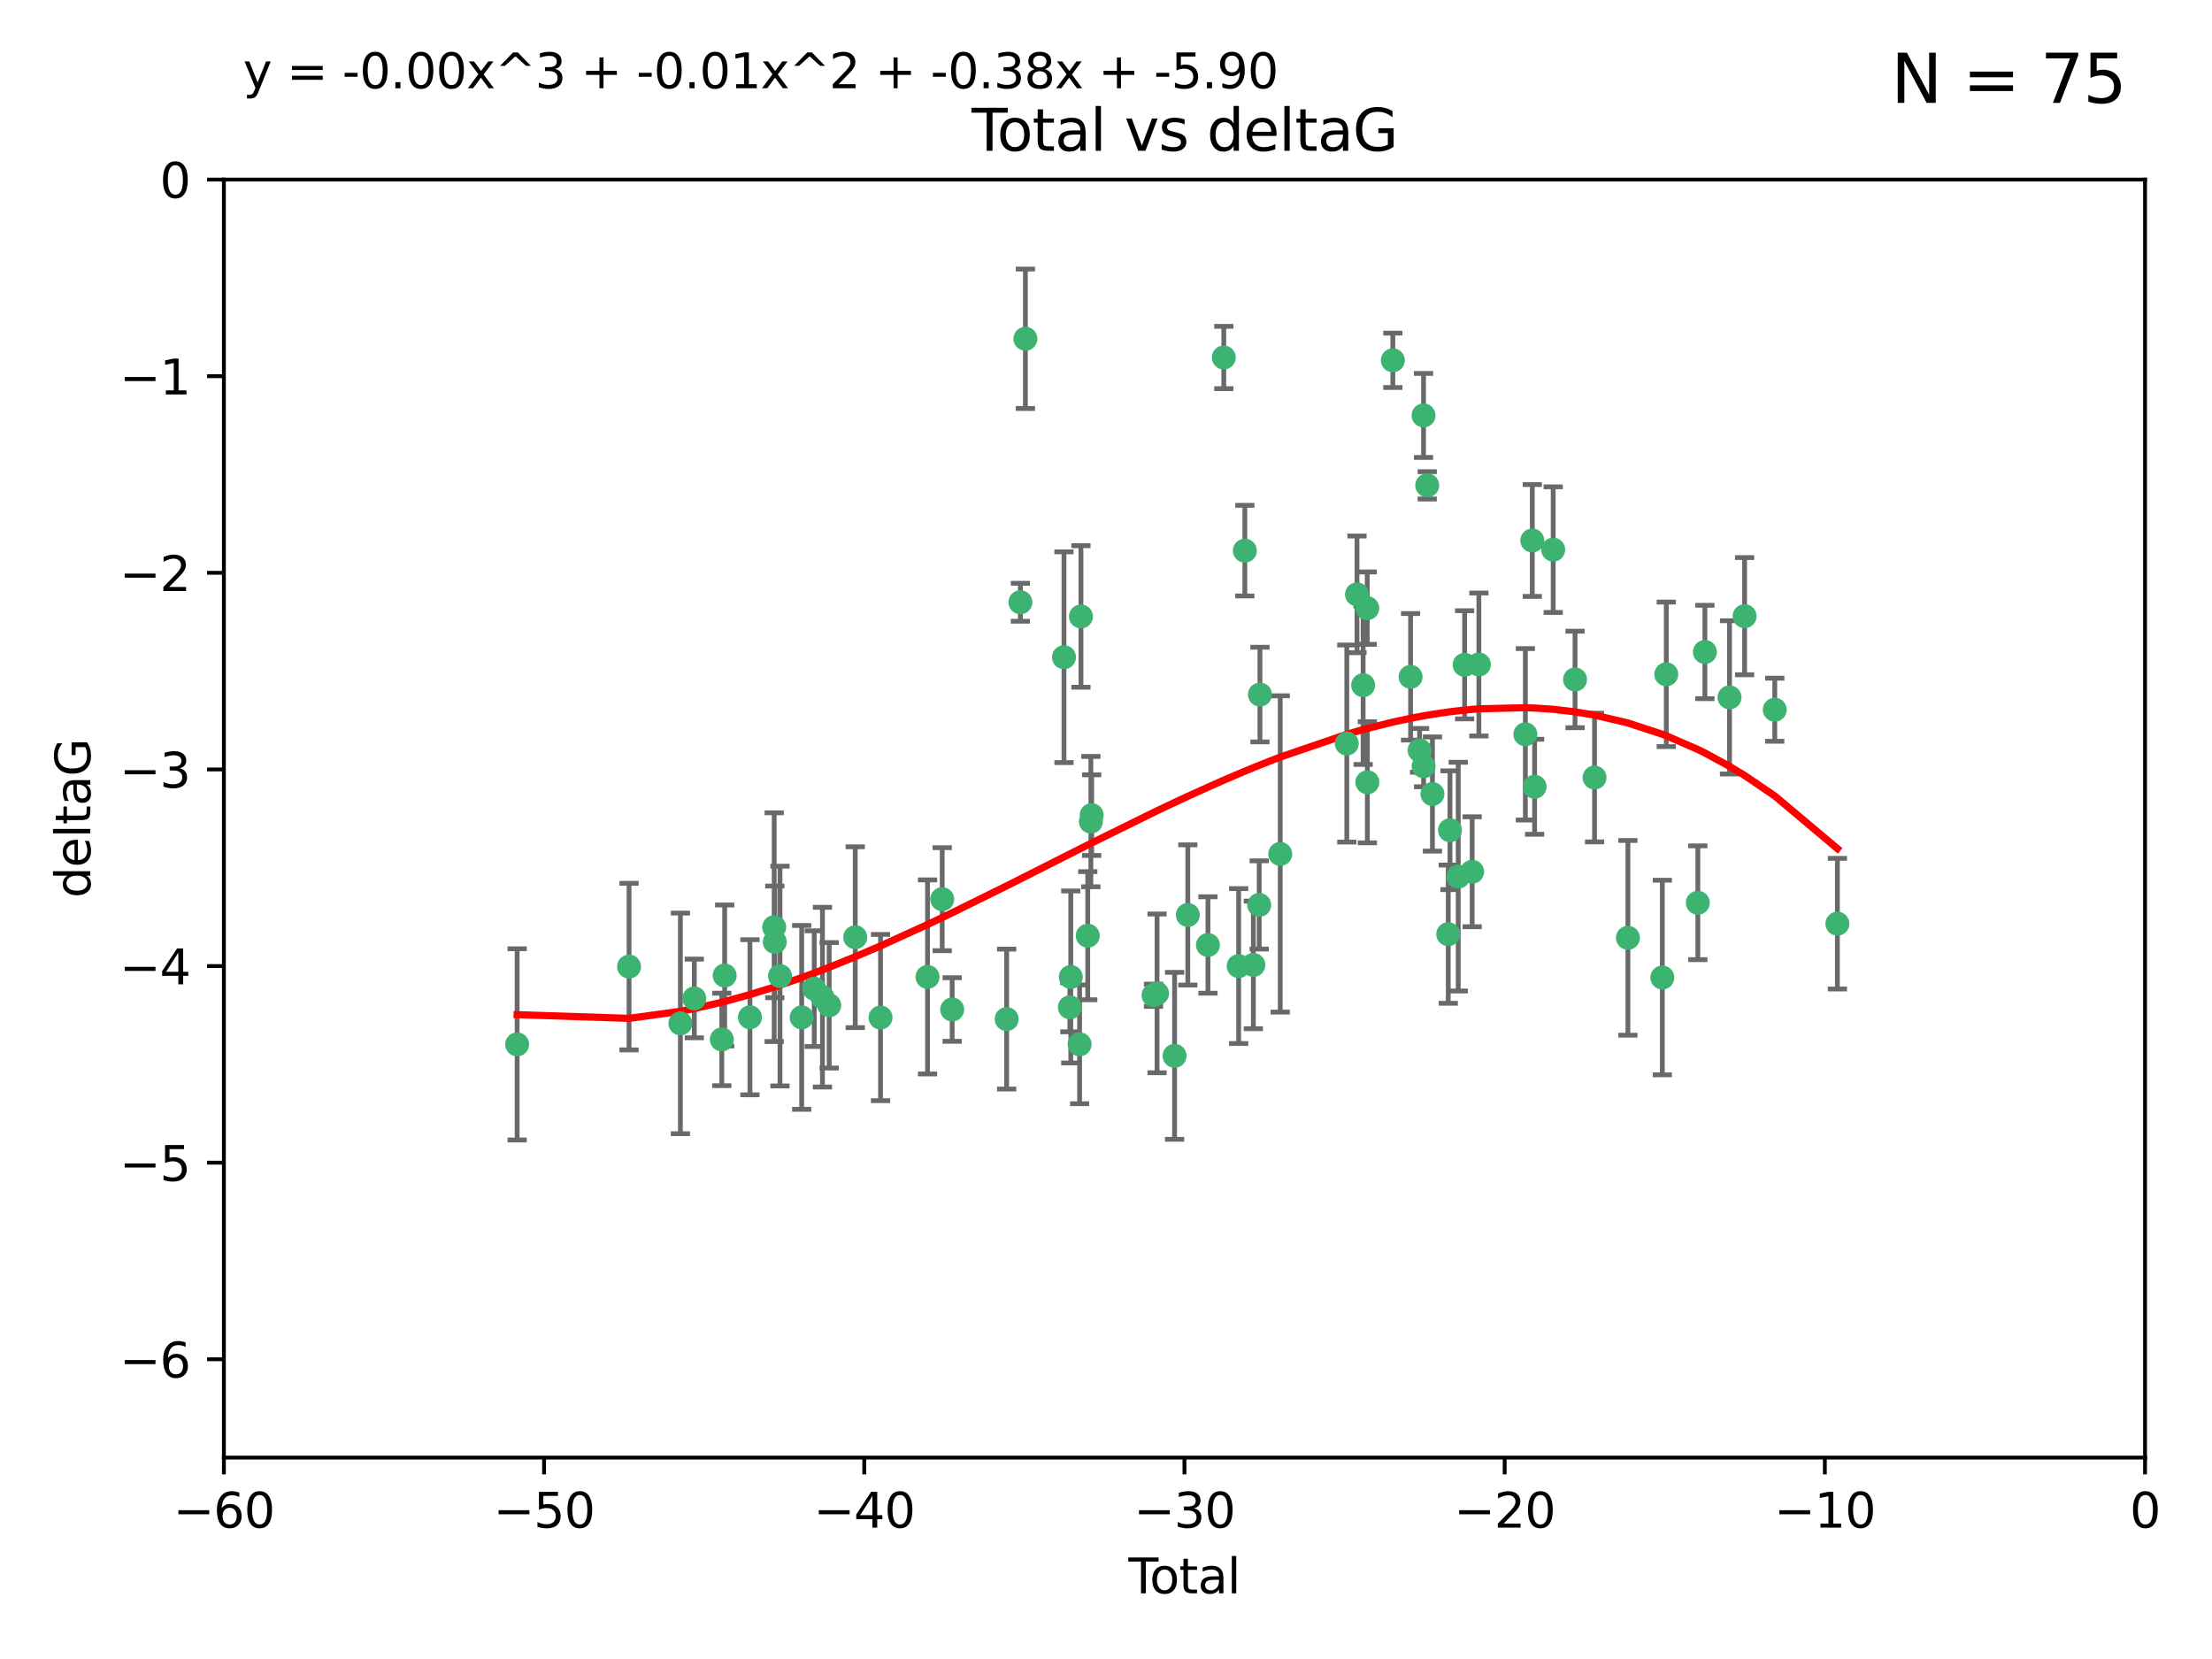 <?xml version="1.0" encoding="utf-8" standalone="no"?>
<!DOCTYPE svg PUBLIC "-//W3C//DTD SVG 1.1//EN"
  "http://www.w3.org/Graphics/SVG/1.1/DTD/svg11.dtd">
<svg xmlns:xlink="http://www.w3.org/1999/xlink" width="460.8pt" height="345.6pt" viewBox="0 0 460.8 345.6" xmlns="http://www.w3.org/2000/svg" version="1.1">
 <defs>
  <style type="text/css">*{stroke-linejoin: round; stroke-linecap: butt}</style>
 </defs>
 <g id="figure_1">
  <g id="patch_1">
   <path d="M 0 345.6 
L 460.8 345.6 
L 460.8 0 
L 0 0 
z
" style="fill: #ffffff"/>
  </g>
  <g id="axes_1">
   <g id="patch_2">
    <path d="M 46.64 303.64 
L 446.85 303.64 
L 446.85 37.411 
L 46.64 37.411 
z
" style="fill: #ffffff"/>
   </g>
   <g id="PathCollection_1">
    <defs>
     <path id="m758d98290e" d="M 0 1.118 
C 0.297 1.118 0.581 1 0.791 0.791 
C 1 0.581 1.118 0.297 1.118 0 
C 1.118 -0.297 1 -0.581 0.791 -0.791 
C 0.581 -1 0.297 -1.118 0 -1.118 
C -0.297 -1.118 -0.581 -1 -0.791 -0.791 
C -1 -0.581 -1.118 -0.297 -1.118 0 
C -1.118 0.297 -1 0.581 -0.791 0.791 
C -0.581 1 -0.297 1.118 0 1.118 
z
" style="stroke: #3cb371"/>
    </defs>
    <g clip-path="url(#p25c57a0775)">
     <use xlink:href="#m758d98290e" x="107.728" y="217.561" style="fill: #3cb371; stroke: #3cb371"/>
     <use xlink:href="#m758d98290e" x="131.044" y="201.359" style="fill: #3cb371; stroke: #3cb371"/>
     <use xlink:href="#m758d98290e" x="141.738" y="213.191" style="fill: #3cb371; stroke: #3cb371"/>
     <use xlink:href="#m758d98290e" x="144.637" y="207.996" style="fill: #3cb371; stroke: #3cb371"/>
     <use xlink:href="#m758d98290e" x="150.364" y="216.529" style="fill: #3cb371; stroke: #3cb371"/>
     <use xlink:href="#m758d98290e" x="150.961" y="203.217" style="fill: #3cb371; stroke: #3cb371"/>
     <use xlink:href="#m758d98290e" x="156.227" y="211.913" style="fill: #3cb371; stroke: #3cb371"/>
     <use xlink:href="#m758d98290e" x="161.279" y="193.146" style="fill: #3cb371; stroke: #3cb371"/>
     <use xlink:href="#m758d98290e" x="161.402" y="196.215" style="fill: #3cb371; stroke: #3cb371"/>
     <use xlink:href="#m758d98290e" x="162.489" y="203.334" style="fill: #3cb371; stroke: #3cb371"/>
     <use xlink:href="#m758d98290e" x="167.007" y="211.942" style="fill: #3cb371; stroke: #3cb371"/>
     <use xlink:href="#m758d98290e" x="169.621" y="205.958" style="fill: #3cb371; stroke: #3cb371"/>
     <use xlink:href="#m758d98290e" x="171.333" y="207.728" style="fill: #3cb371; stroke: #3cb371"/>
     <use xlink:href="#m758d98290e" x="172.735" y="209.42" style="fill: #3cb371; stroke: #3cb371"/>
     <use xlink:href="#m758d98290e" x="178.161" y="195.241" style="fill: #3cb371; stroke: #3cb371"/>
     <use xlink:href="#m758d98290e" x="183.43" y="211.974" style="fill: #3cb371; stroke: #3cb371"/>
     <use xlink:href="#m758d98290e" x="193.222" y="203.512" style="fill: #3cb371; stroke: #3cb371"/>
     <use xlink:href="#m758d98290e" x="196.279" y="187.315" style="fill: #3cb371; stroke: #3cb371"/>
     <use xlink:href="#m758d98290e" x="198.354" y="210.297" style="fill: #3cb371; stroke: #3cb371"/>
     <use xlink:href="#m758d98290e" x="209.704" y="212.292" style="fill: #3cb371; stroke: #3cb371"/>
     <use xlink:href="#m758d98290e" x="212.564" y="125.461" style="fill: #3cb371; stroke: #3cb371"/>
     <use xlink:href="#m758d98290e" x="213.612" y="70.573" style="fill: #3cb371; stroke: #3cb371"/>
     <use xlink:href="#m758d98290e" x="221.648" y="136.908" style="fill: #3cb371; stroke: #3cb371"/>
     <use xlink:href="#m758d98290e" x="222.87" y="209.842" style="fill: #3cb371; stroke: #3cb371"/>
     <use xlink:href="#m758d98290e" x="223.063" y="203.521" style="fill: #3cb371; stroke: #3cb371"/>
     <use xlink:href="#m758d98290e" x="224.902" y="217.55" style="fill: #3cb371; stroke: #3cb371"/>
     <use xlink:href="#m758d98290e" x="225.182" y="128.418" style="fill: #3cb371; stroke: #3cb371"/>
     <use xlink:href="#m758d98290e" x="226.599" y="194.921" style="fill: #3cb371; stroke: #3cb371"/>
     <use xlink:href="#m758d98290e" x="227.248" y="171.156" style="fill: #3cb371; stroke: #3cb371"/>
     <use xlink:href="#m758d98290e" x="227.416" y="169.802" style="fill: #3cb371; stroke: #3cb371"/>
     <use xlink:href="#m758d98290e" x="240.299" y="207.328" style="fill: #3cb371; stroke: #3cb371"/>
     <use xlink:href="#m758d98290e" x="241.034" y="206.937" style="fill: #3cb371; stroke: #3cb371"/>
     <use xlink:href="#m758d98290e" x="244.687" y="219.949" style="fill: #3cb371; stroke: #3cb371"/>
     <use xlink:href="#m758d98290e" x="247.442" y="190.598" style="fill: #3cb371; stroke: #3cb371"/>
     <use xlink:href="#m758d98290e" x="251.639" y="196.859" style="fill: #3cb371; stroke: #3cb371"/>
     <use xlink:href="#m758d98290e" x="254.94" y="74.469" style="fill: #3cb371; stroke: #3cb371"/>
     <use xlink:href="#m758d98290e" x="258.034" y="201.251" style="fill: #3cb371; stroke: #3cb371"/>
     <use xlink:href="#m758d98290e" x="259.326" y="114.711" style="fill: #3cb371; stroke: #3cb371"/>
     <use xlink:href="#m758d98290e" x="261.098" y="201.011" style="fill: #3cb371; stroke: #3cb371"/>
     <use xlink:href="#m758d98290e" x="262.317" y="188.515" style="fill: #3cb371; stroke: #3cb371"/>
     <use xlink:href="#m758d98290e" x="262.471" y="144.69" style="fill: #3cb371; stroke: #3cb371"/>
     <use xlink:href="#m758d98290e" x="266.698" y="177.893" style="fill: #3cb371; stroke: #3cb371"/>
     <use xlink:href="#m758d98290e" x="280.563" y="154.893" style="fill: #3cb371; stroke: #3cb371"/>
     <use xlink:href="#m758d98290e" x="282.687" y="123.813" style="fill: #3cb371; stroke: #3cb371"/>
     <use xlink:href="#m758d98290e" x="283.966" y="142.737" style="fill: #3cb371; stroke: #3cb371"/>
     <use xlink:href="#m758d98290e" x="284.822" y="126.687" style="fill: #3cb371; stroke: #3cb371"/>
     <use xlink:href="#m758d98290e" x="284.847" y="162.966" style="fill: #3cb371; stroke: #3cb371"/>
     <use xlink:href="#m758d98290e" x="290.155" y="75.06" style="fill: #3cb371; stroke: #3cb371"/>
     <use xlink:href="#m758d98290e" x="293.852" y="140.995" style="fill: #3cb371; stroke: #3cb371"/>
     <use xlink:href="#m758d98290e" x="295.726" y="156.31" style="fill: #3cb371; stroke: #3cb371"/>
     <use xlink:href="#m758d98290e" x="296.549" y="86.54" style="fill: #3cb371; stroke: #3cb371"/>
     <use xlink:href="#m758d98290e" x="296.566" y="159.625" style="fill: #3cb371; stroke: #3cb371"/>
     <use xlink:href="#m758d98290e" x="297.319" y="101.107" style="fill: #3cb371; stroke: #3cb371"/>
     <use xlink:href="#m758d98290e" x="298.403" y="165.409" style="fill: #3cb371; stroke: #3cb371"/>
     <use xlink:href="#m758d98290e" x="301.697" y="194.602" style="fill: #3cb371; stroke: #3cb371"/>
     <use xlink:href="#m758d98290e" x="302.059" y="172.953" style="fill: #3cb371; stroke: #3cb371"/>
     <use xlink:href="#m758d98290e" x="303.777" y="182.617" style="fill: #3cb371; stroke: #3cb371"/>
     <use xlink:href="#m758d98290e" x="305.109" y="138.495" style="fill: #3cb371; stroke: #3cb371"/>
     <use xlink:href="#m758d98290e" x="306.677" y="181.604" style="fill: #3cb371; stroke: #3cb371"/>
     <use xlink:href="#m758d98290e" x="308.078" y="138.426" style="fill: #3cb371; stroke: #3cb371"/>
     <use xlink:href="#m758d98290e" x="317.762" y="152.969" style="fill: #3cb371; stroke: #3cb371"/>
     <use xlink:href="#m758d98290e" x="319.205" y="112.591" style="fill: #3cb371; stroke: #3cb371"/>
     <use xlink:href="#m758d98290e" x="319.685" y="163.898" style="fill: #3cb371; stroke: #3cb371"/>
     <use xlink:href="#m758d98290e" x="323.558" y="114.503" style="fill: #3cb371; stroke: #3cb371"/>
     <use xlink:href="#m758d98290e" x="328.112" y="141.544" style="fill: #3cb371; stroke: #3cb371"/>
     <use xlink:href="#m758d98290e" x="332.173" y="161.974" style="fill: #3cb371; stroke: #3cb371"/>
     <use xlink:href="#m758d98290e" x="339.126" y="195.366" style="fill: #3cb371; stroke: #3cb371"/>
     <use xlink:href="#m758d98290e" x="346.294" y="203.638" style="fill: #3cb371; stroke: #3cb371"/>
     <use xlink:href="#m758d98290e" x="347.116" y="140.472" style="fill: #3cb371; stroke: #3cb371"/>
     <use xlink:href="#m758d98290e" x="353.691" y="188.06" style="fill: #3cb371; stroke: #3cb371"/>
     <use xlink:href="#m758d98290e" x="355.163" y="135.82" style="fill: #3cb371; stroke: #3cb371"/>
     <use xlink:href="#m758d98290e" x="360.29" y="145.275" style="fill: #3cb371; stroke: #3cb371"/>
     <use xlink:href="#m758d98290e" x="363.432" y="128.358" style="fill: #3cb371; stroke: #3cb371"/>
     <use xlink:href="#m758d98290e" x="369.717" y="147.846" style="fill: #3cb371; stroke: #3cb371"/>
     <use xlink:href="#m758d98290e" x="382.763" y="192.417" style="fill: #3cb371; stroke: #3cb371"/>
    </g>
   </g>
   <g id="matplotlib.axis_1">
    <g id="xtick_1">
     <g id="line2d_1">
      <defs>
       <path id="m2cf53f781a" d="M 0 0 
L 0 3.5 
" style="stroke: #000000; stroke-width: 0.8"/>
      </defs>
      <g>
       <use xlink:href="#m2cf53f781a" x="46.64" y="303.64" style="stroke: #000000; stroke-width: 0.8"/>
      </g>
     </g>
     <g id="text_1">
      <!-- −60 -->
      <g transform="translate(36.088 318.238)scale(0.1 -0.1)">
       <defs>
        <path id="DejaVuSans-2212" d="M 678 2272 
L 4684 2272 
L 4684 1741 
L 678 1741 
L 678 2272 
z
" transform="scale(0.016)"/>
        <path id="DejaVuSans-36" d="M 2113 2584 
Q 1688 2584 1439 2293 
Q 1191 2003 1191 1497 
Q 1191 994 1439 701 
Q 1688 409 2113 409 
Q 2538 409 2786 701 
Q 3034 994 3034 1497 
Q 3034 2003 2786 2293 
Q 2538 2584 2113 2584 
z
M 3366 4563 
L 3366 3988 
Q 3128 4100 2886 4159 
Q 2644 4219 2406 4219 
Q 1781 4219 1451 3797 
Q 1122 3375 1075 2522 
Q 1259 2794 1537 2939 
Q 1816 3084 2150 3084 
Q 2853 3084 3261 2657 
Q 3669 2231 3669 1497 
Q 3669 778 3244 343 
Q 2819 -91 2113 -91 
Q 1303 -91 875 529 
Q 447 1150 447 2328 
Q 447 3434 972 4092 
Q 1497 4750 2381 4750 
Q 2619 4750 2861 4703 
Q 3103 4656 3366 4563 
z
" transform="scale(0.016)"/>
        <path id="DejaVuSans-30" d="M 2034 4250 
Q 1547 4250 1301 3770 
Q 1056 3291 1056 2328 
Q 1056 1369 1301 889 
Q 1547 409 2034 409 
Q 2525 409 2770 889 
Q 3016 1369 3016 2328 
Q 3016 3291 2770 3770 
Q 2525 4250 2034 4250 
z
M 2034 4750 
Q 2819 4750 3233 4129 
Q 3647 3509 3647 2328 
Q 3647 1150 3233 529 
Q 2819 -91 2034 -91 
Q 1250 -91 836 529 
Q 422 1150 422 2328 
Q 422 3509 836 4129 
Q 1250 4750 2034 4750 
z
" transform="scale(0.016)"/>
       </defs>
       <use xlink:href="#DejaVuSans-2212"/>
       <use xlink:href="#DejaVuSans-36" x="83.789"/>
       <use xlink:href="#DejaVuSans-30" x="147.412"/>
      </g>
     </g>
    </g>
    <g id="xtick_2">
     <g id="line2d_2">
      <g>
       <use xlink:href="#m2cf53f781a" x="113.342" y="303.64" style="stroke: #000000; stroke-width: 0.8"/>
      </g>
     </g>
     <g id="text_2">
      <!-- −50 -->
      <g transform="translate(102.789 318.238)scale(0.1 -0.1)">
       <defs>
        <path id="DejaVuSans-35" d="M 691 4666 
L 3169 4666 
L 3169 4134 
L 1269 4134 
L 1269 2991 
Q 1406 3038 1543 3061 
Q 1681 3084 1819 3084 
Q 2600 3084 3056 2656 
Q 3513 2228 3513 1497 
Q 3513 744 3044 326 
Q 2575 -91 1722 -91 
Q 1428 -91 1123 -41 
Q 819 9 494 109 
L 494 744 
Q 775 591 1075 516 
Q 1375 441 1709 441 
Q 2250 441 2565 725 
Q 2881 1009 2881 1497 
Q 2881 1984 2565 2268 
Q 2250 2553 1709 2553 
Q 1456 2553 1204 2497 
Q 953 2441 691 2322 
L 691 4666 
z
" transform="scale(0.016)"/>
       </defs>
       <use xlink:href="#DejaVuSans-2212"/>
       <use xlink:href="#DejaVuSans-35" x="83.789"/>
       <use xlink:href="#DejaVuSans-30" x="147.412"/>
      </g>
     </g>
    </g>
    <g id="xtick_3">
     <g id="line2d_3">
      <g>
       <use xlink:href="#m2cf53f781a" x="180.043" y="303.64" style="stroke: #000000; stroke-width: 0.8"/>
      </g>
     </g>
     <g id="text_3">
      <!-- −40 -->
      <g transform="translate(169.491 318.238)scale(0.1 -0.1)">
       <defs>
        <path id="DejaVuSans-34" d="M 2419 4116 
L 825 1625 
L 2419 1625 
L 2419 4116 
z
M 2253 4666 
L 3047 4666 
L 3047 1625 
L 3713 1625 
L 3713 1100 
L 3047 1100 
L 3047 0 
L 2419 0 
L 2419 1100 
L 313 1100 
L 313 1709 
L 2253 4666 
z
" transform="scale(0.016)"/>
       </defs>
       <use xlink:href="#DejaVuSans-2212"/>
       <use xlink:href="#DejaVuSans-34" x="83.789"/>
       <use xlink:href="#DejaVuSans-30" x="147.412"/>
      </g>
     </g>
    </g>
    <g id="xtick_4">
     <g id="line2d_4">
      <g>
       <use xlink:href="#m2cf53f781a" x="246.745" y="303.64" style="stroke: #000000; stroke-width: 0.8"/>
      </g>
     </g>
     <g id="text_4">
      <!-- −30 -->
      <g transform="translate(236.193 318.238)scale(0.1 -0.1)">
       <defs>
        <path id="DejaVuSans-33" d="M 2597 2516 
Q 3050 2419 3304 2112 
Q 3559 1806 3559 1356 
Q 3559 666 3084 287 
Q 2609 -91 1734 -91 
Q 1441 -91 1130 -33 
Q 819 25 488 141 
L 488 750 
Q 750 597 1062 519 
Q 1375 441 1716 441 
Q 2309 441 2620 675 
Q 2931 909 2931 1356 
Q 2931 1769 2642 2001 
Q 2353 2234 1838 2234 
L 1294 2234 
L 1294 2753 
L 1863 2753 
Q 2328 2753 2575 2939 
Q 2822 3125 2822 3475 
Q 2822 3834 2567 4026 
Q 2313 4219 1838 4219 
Q 1578 4219 1281 4162 
Q 984 4106 628 3988 
L 628 4550 
Q 988 4650 1302 4700 
Q 1616 4750 1894 4750 
Q 2613 4750 3031 4423 
Q 3450 4097 3450 3541 
Q 3450 3153 3228 2886 
Q 3006 2619 2597 2516 
z
" transform="scale(0.016)"/>
       </defs>
       <use xlink:href="#DejaVuSans-2212"/>
       <use xlink:href="#DejaVuSans-33" x="83.789"/>
       <use xlink:href="#DejaVuSans-30" x="147.412"/>
      </g>
     </g>
    </g>
    <g id="xtick_5">
     <g id="line2d_5">
      <g>
       <use xlink:href="#m2cf53f781a" x="313.447" y="303.64" style="stroke: #000000; stroke-width: 0.8"/>
      </g>
     </g>
     <g id="text_5">
      <!-- −20 -->
      <g transform="translate(302.894 318.238)scale(0.1 -0.1)">
       <defs>
        <path id="DejaVuSans-32" d="M 1228 531 
L 3431 531 
L 3431 0 
L 469 0 
L 469 531 
Q 828 903 1448 1529 
Q 2069 2156 2228 2338 
Q 2531 2678 2651 2914 
Q 2772 3150 2772 3378 
Q 2772 3750 2511 3984 
Q 2250 4219 1831 4219 
Q 1534 4219 1204 4116 
Q 875 4013 500 3803 
L 500 4441 
Q 881 4594 1212 4672 
Q 1544 4750 1819 4750 
Q 2544 4750 2975 4387 
Q 3406 4025 3406 3419 
Q 3406 3131 3298 2873 
Q 3191 2616 2906 2266 
Q 2828 2175 2409 1742 
Q 1991 1309 1228 531 
z
" transform="scale(0.016)"/>
       </defs>
       <use xlink:href="#DejaVuSans-2212"/>
       <use xlink:href="#DejaVuSans-32" x="83.789"/>
       <use xlink:href="#DejaVuSans-30" x="147.412"/>
      </g>
     </g>
    </g>
    <g id="xtick_6">
     <g id="line2d_6">
      <g>
       <use xlink:href="#m2cf53f781a" x="380.148" y="303.64" style="stroke: #000000; stroke-width: 0.8"/>
      </g>
     </g>
     <g id="text_6">
      <!-- −10 -->
      <g transform="translate(369.596 318.238)scale(0.1 -0.1)">
       <defs>
        <path id="DejaVuSans-31" d="M 794 531 
L 1825 531 
L 1825 4091 
L 703 3866 
L 703 4441 
L 1819 4666 
L 2450 4666 
L 2450 531 
L 3481 531 
L 3481 0 
L 794 0 
L 794 531 
z
" transform="scale(0.016)"/>
       </defs>
       <use xlink:href="#DejaVuSans-2212"/>
       <use xlink:href="#DejaVuSans-31" x="83.789"/>
       <use xlink:href="#DejaVuSans-30" x="147.412"/>
      </g>
     </g>
    </g>
    <g id="xtick_7">
     <g id="line2d_7">
      <g>
       <use xlink:href="#m2cf53f781a" x="446.85" y="303.64" style="stroke: #000000; stroke-width: 0.8"/>
      </g>
     </g>
     <g id="text_7">
      <!-- 0 -->
      <g transform="translate(443.669 318.238)scale(0.1 -0.1)">
       <use xlink:href="#DejaVuSans-30"/>
      </g>
     </g>
    </g>
    <g id="text_8">
     <!-- Total -->
     <g transform="translate(235.068 331.917)scale(0.1 -0.1)">
      <defs>
       <path id="DejaVuSans-54" d="M -19 4666 
L 3928 4666 
L 3928 4134 
L 2272 4134 
L 2272 0 
L 1638 0 
L 1638 4134 
L -19 4134 
L -19 4666 
z
" transform="scale(0.016)"/>
       <path id="DejaVuSans-6f" d="M 1959 3097 
Q 1497 3097 1228 2736 
Q 959 2375 959 1747 
Q 959 1119 1226 758 
Q 1494 397 1959 397 
Q 2419 397 2687 759 
Q 2956 1122 2956 1747 
Q 2956 2369 2687 2733 
Q 2419 3097 1959 3097 
z
M 1959 3584 
Q 2709 3584 3137 3096 
Q 3566 2609 3566 1747 
Q 3566 888 3137 398 
Q 2709 -91 1959 -91 
Q 1206 -91 779 398 
Q 353 888 353 1747 
Q 353 2609 779 3096 
Q 1206 3584 1959 3584 
z
" transform="scale(0.016)"/>
       <path id="DejaVuSans-74" d="M 1172 4494 
L 1172 3500 
L 2356 3500 
L 2356 3053 
L 1172 3053 
L 1172 1153 
Q 1172 725 1289 603 
Q 1406 481 1766 481 
L 2356 481 
L 2356 0 
L 1766 0 
Q 1100 0 847 248 
Q 594 497 594 1153 
L 594 3053 
L 172 3053 
L 172 3500 
L 594 3500 
L 594 4494 
L 1172 4494 
z
" transform="scale(0.016)"/>
       <path id="DejaVuSans-61" d="M 2194 1759 
Q 1497 1759 1228 1600 
Q 959 1441 959 1056 
Q 959 750 1161 570 
Q 1363 391 1709 391 
Q 2188 391 2477 730 
Q 2766 1069 2766 1631 
L 2766 1759 
L 2194 1759 
z
M 3341 1997 
L 3341 0 
L 2766 0 
L 2766 531 
Q 2569 213 2275 61 
Q 1981 -91 1556 -91 
Q 1019 -91 701 211 
Q 384 513 384 1019 
Q 384 1609 779 1909 
Q 1175 2209 1959 2209 
L 2766 2209 
L 2766 2266 
Q 2766 2663 2505 2880 
Q 2244 3097 1772 3097 
Q 1472 3097 1187 3025 
Q 903 2953 641 2809 
L 641 3341 
Q 956 3463 1253 3523 
Q 1550 3584 1831 3584 
Q 2591 3584 2966 3190 
Q 3341 2797 3341 1997 
z
" transform="scale(0.016)"/>
       <path id="DejaVuSans-6c" d="M 603 4863 
L 1178 4863 
L 1178 0 
L 603 0 
L 603 4863 
z
" transform="scale(0.016)"/>
      </defs>
      <use xlink:href="#DejaVuSans-54"/>
      <use xlink:href="#DejaVuSans-6f" x="44.084"/>
      <use xlink:href="#DejaVuSans-74" x="105.266"/>
      <use xlink:href="#DejaVuSans-61" x="144.475"/>
      <use xlink:href="#DejaVuSans-6c" x="205.754"/>
     </g>
    </g>
   </g>
   <g id="matplotlib.axis_2">
    <g id="ytick_1">
     <g id="line2d_8">
      <defs>
       <path id="md0ae3f5c4e" d="M 0 0 
L -3.5 0 
" style="stroke: #000000; stroke-width: 0.8"/>
      </defs>
      <g>
       <use xlink:href="#md0ae3f5c4e" x="46.64" y="283.161" style="stroke: #000000; stroke-width: 0.8"/>
      </g>
     </g>
     <g id="text_9">
      <!-- −6 -->
      <g transform="translate(24.898 286.96)scale(0.1 -0.1)">
       <use xlink:href="#DejaVuSans-2212"/>
       <use xlink:href="#DejaVuSans-36" x="83.789"/>
      </g>
     </g>
    </g>
    <g id="ytick_2">
     <g id="line2d_9">
      <g>
       <use xlink:href="#md0ae3f5c4e" x="46.64" y="242.203" style="stroke: #000000; stroke-width: 0.8"/>
      </g>
     </g>
     <g id="text_10">
      <!-- −5 -->
      <g transform="translate(24.898 246.002)scale(0.1 -0.1)">
       <use xlink:href="#DejaVuSans-2212"/>
       <use xlink:href="#DejaVuSans-35" x="83.789"/>
      </g>
     </g>
    </g>
    <g id="ytick_3">
     <g id="line2d_10">
      <g>
       <use xlink:href="#md0ae3f5c4e" x="46.64" y="201.244" style="stroke: #000000; stroke-width: 0.8"/>
      </g>
     </g>
     <g id="text_11">
      <!-- −4 -->
      <g transform="translate(24.898 205.044)scale(0.1 -0.1)">
       <use xlink:href="#DejaVuSans-2212"/>
       <use xlink:href="#DejaVuSans-34" x="83.789"/>
      </g>
     </g>
    </g>
    <g id="ytick_4">
     <g id="line2d_11">
      <g>
       <use xlink:href="#md0ae3f5c4e" x="46.64" y="160.286" style="stroke: #000000; stroke-width: 0.8"/>
      </g>
     </g>
     <g id="text_12">
      <!-- −3 -->
      <g transform="translate(24.898 164.085)scale(0.1 -0.1)">
       <use xlink:href="#DejaVuSans-2212"/>
       <use xlink:href="#DejaVuSans-33" x="83.789"/>
      </g>
     </g>
    </g>
    <g id="ytick_5">
     <g id="line2d_12">
      <g>
       <use xlink:href="#md0ae3f5c4e" x="46.64" y="119.328" style="stroke: #000000; stroke-width: 0.8"/>
      </g>
     </g>
     <g id="text_13">
      <!-- −2 -->
      <g transform="translate(24.898 123.127)scale(0.1 -0.1)">
       <use xlink:href="#DejaVuSans-2212"/>
       <use xlink:href="#DejaVuSans-32" x="83.789"/>
      </g>
     </g>
    </g>
    <g id="ytick_6">
     <g id="line2d_13">
      <g>
       <use xlink:href="#md0ae3f5c4e" x="46.64" y="78.369" style="stroke: #000000; stroke-width: 0.8"/>
      </g>
     </g>
     <g id="text_14">
      <!-- −1 -->
      <g transform="translate(24.898 82.169)scale(0.1 -0.1)">
       <use xlink:href="#DejaVuSans-2212"/>
       <use xlink:href="#DejaVuSans-31" x="83.789"/>
      </g>
     </g>
    </g>
    <g id="ytick_7">
     <g id="line2d_14">
      <g>
       <use xlink:href="#md0ae3f5c4e" x="46.64" y="37.411" style="stroke: #000000; stroke-width: 0.8"/>
      </g>
     </g>
     <g id="text_15">
      <!-- 0 -->
      <g transform="translate(33.278 41.21)scale(0.1 -0.1)">
       <use xlink:href="#DejaVuSans-30"/>
      </g>
     </g>
    </g>
    <g id="text_16">
     <!-- deltaG -->
     <g transform="translate(18.818 187.064)rotate(-90)scale(0.1 -0.1)">
      <defs>
       <path id="DejaVuSans-64" d="M 2906 2969 
L 2906 4863 
L 3481 4863 
L 3481 0 
L 2906 0 
L 2906 525 
Q 2725 213 2448 61 
Q 2172 -91 1784 -91 
Q 1150 -91 751 415 
Q 353 922 353 1747 
Q 353 2572 751 3078 
Q 1150 3584 1784 3584 
Q 2172 3584 2448 3432 
Q 2725 3281 2906 2969 
z
M 947 1747 
Q 947 1113 1208 752 
Q 1469 391 1925 391 
Q 2381 391 2643 752 
Q 2906 1113 2906 1747 
Q 2906 2381 2643 2742 
Q 2381 3103 1925 3103 
Q 1469 3103 1208 2742 
Q 947 2381 947 1747 
z
" transform="scale(0.016)"/>
       <path id="DejaVuSans-65" d="M 3597 1894 
L 3597 1613 
L 953 1613 
Q 991 1019 1311 708 
Q 1631 397 2203 397 
Q 2534 397 2845 478 
Q 3156 559 3463 722 
L 3463 178 
Q 3153 47 2828 -22 
Q 2503 -91 2169 -91 
Q 1331 -91 842 396 
Q 353 884 353 1716 
Q 353 2575 817 3079 
Q 1281 3584 2069 3584 
Q 2775 3584 3186 3129 
Q 3597 2675 3597 1894 
z
M 3022 2063 
Q 3016 2534 2758 2815 
Q 2500 3097 2075 3097 
Q 1594 3097 1305 2825 
Q 1016 2553 972 2059 
L 3022 2063 
z
" transform="scale(0.016)"/>
       <path id="DejaVuSans-47" d="M 3809 666 
L 3809 1919 
L 2778 1919 
L 2778 2438 
L 4434 2438 
L 4434 434 
Q 4069 175 3628 42 
Q 3188 -91 2688 -91 
Q 1594 -91 976 548 
Q 359 1188 359 2328 
Q 359 3472 976 4111 
Q 1594 4750 2688 4750 
Q 3144 4750 3555 4637 
Q 3966 4525 4313 4306 
L 4313 3634 
Q 3963 3931 3569 4081 
Q 3175 4231 2741 4231 
Q 1884 4231 1454 3753 
Q 1025 3275 1025 2328 
Q 1025 1384 1454 906 
Q 1884 428 2741 428 
Q 3075 428 3337 486 
Q 3600 544 3809 666 
z
" transform="scale(0.016)"/>
      </defs>
      <use xlink:href="#DejaVuSans-64"/>
      <use xlink:href="#DejaVuSans-65" x="63.477"/>
      <use xlink:href="#DejaVuSans-6c" x="125"/>
      <use xlink:href="#DejaVuSans-74" x="152.783"/>
      <use xlink:href="#DejaVuSans-61" x="191.992"/>
      <use xlink:href="#DejaVuSans-47" x="253.271"/>
     </g>
    </g>
   </g>
   <g id="LineCollection_1">
    <path d="M 107.728 237.476 
L 107.728 197.647 
" clip-path="url(#p25c57a0775)" style="fill: none; stroke: #696969"/>
    <path d="M 131.044 218.714 
L 131.044 184.003 
" clip-path="url(#p25c57a0775)" style="fill: none; stroke: #696969"/>
    <path d="M 141.738 236.173 
L 141.738 190.209 
" clip-path="url(#p25c57a0775)" style="fill: none; stroke: #696969"/>
    <path d="M 144.637 216.191 
L 144.637 199.802 
" clip-path="url(#p25c57a0775)" style="fill: none; stroke: #696969"/>
    <path d="M 150.364 226.163 
L 150.364 206.895 
" clip-path="url(#p25c57a0775)" style="fill: none; stroke: #696969"/>
    <path d="M 150.961 217.913 
L 150.961 188.522 
" clip-path="url(#p25c57a0775)" style="fill: none; stroke: #696969"/>
    <path d="M 156.227 228.072 
L 156.227 195.754 
" clip-path="url(#p25c57a0775)" style="fill: none; stroke: #696969"/>
    <path d="M 161.279 216.97 
L 161.279 169.323 
" clip-path="url(#p25c57a0775)" style="fill: none; stroke: #696969"/>
    <path d="M 161.402 207.848 
L 161.402 184.582 
" clip-path="url(#p25c57a0775)" style="fill: none; stroke: #696969"/>
    <path d="M 162.489 226.224 
L 162.489 180.444 
" clip-path="url(#p25c57a0775)" style="fill: none; stroke: #696969"/>
    <path d="M 167.007 231.089 
L 167.007 192.796 
" clip-path="url(#p25c57a0775)" style="fill: none; stroke: #696969"/>
    <path d="M 169.621 218.01 
L 169.621 193.905 
" clip-path="url(#p25c57a0775)" style="fill: none; stroke: #696969"/>
    <path d="M 171.333 226.443 
L 171.333 189.014 
" clip-path="url(#p25c57a0775)" style="fill: none; stroke: #696969"/>
    <path d="M 172.735 222.488 
L 172.735 196.353 
" clip-path="url(#p25c57a0775)" style="fill: none; stroke: #696969"/>
    <path d="M 178.161 214.079 
L 178.161 176.403 
" clip-path="url(#p25c57a0775)" style="fill: none; stroke: #696969"/>
    <path d="M 183.43 229.291 
L 183.43 194.658 
" clip-path="url(#p25c57a0775)" style="fill: none; stroke: #696969"/>
    <path d="M 193.222 223.723 
L 193.222 183.3 
" clip-path="url(#p25c57a0775)" style="fill: none; stroke: #696969"/>
    <path d="M 196.279 198.045 
L 196.279 176.585 
" clip-path="url(#p25c57a0775)" style="fill: none; stroke: #696969"/>
    <path d="M 198.354 216.92 
L 198.354 203.674 
" clip-path="url(#p25c57a0775)" style="fill: none; stroke: #696969"/>
    <path d="M 209.704 226.871 
L 209.704 197.713 
" clip-path="url(#p25c57a0775)" style="fill: none; stroke: #696969"/>
    <path d="M 212.564 129.41 
L 212.564 121.511 
" clip-path="url(#p25c57a0775)" style="fill: none; stroke: #696969"/>
    <path d="M 213.612 85.093 
L 213.612 56.052 
" clip-path="url(#p25c57a0775)" style="fill: none; stroke: #696969"/>
    <path d="M 221.648 158.858 
L 221.648 114.957 
" clip-path="url(#p25c57a0775)" style="fill: none; stroke: #696969"/>
    <path d="M 222.87 214.942 
L 222.87 204.742 
" clip-path="url(#p25c57a0775)" style="fill: none; stroke: #696969"/>
    <path d="M 223.063 221.437 
L 223.063 185.605 
" clip-path="url(#p25c57a0775)" style="fill: none; stroke: #696969"/>
    <path d="M 224.902 229.923 
L 224.902 205.176 
" clip-path="url(#p25c57a0775)" style="fill: none; stroke: #696969"/>
    <path d="M 225.182 143.162 
L 225.182 113.675 
" clip-path="url(#p25c57a0775)" style="fill: none; stroke: #696969"/>
    <path d="M 226.599 208.271 
L 226.599 181.571 
" clip-path="url(#p25c57a0775)" style="fill: none; stroke: #696969"/>
    <path d="M 227.248 184.732 
L 227.248 157.58 
" clip-path="url(#p25c57a0775)" style="fill: none; stroke: #696969"/>
    <path d="M 227.416 178.203 
L 227.416 161.401 
" clip-path="url(#p25c57a0775)" style="fill: none; stroke: #696969"/>
    <path d="M 240.299 209.648 
L 240.299 205.009 
" clip-path="url(#p25c57a0775)" style="fill: none; stroke: #696969"/>
    <path d="M 241.034 223.472 
L 241.034 190.402 
" clip-path="url(#p25c57a0775)" style="fill: none; stroke: #696969"/>
    <path d="M 244.687 237.34 
L 244.687 202.559 
" clip-path="url(#p25c57a0775)" style="fill: none; stroke: #696969"/>
    <path d="M 247.442 205.205 
L 247.442 175.991 
" clip-path="url(#p25c57a0775)" style="fill: none; stroke: #696969"/>
    <path d="M 251.639 206.903 
L 251.639 186.814 
" clip-path="url(#p25c57a0775)" style="fill: none; stroke: #696969"/>
    <path d="M 254.94 80.958 
L 254.94 67.981 
" clip-path="url(#p25c57a0775)" style="fill: none; stroke: #696969"/>
    <path d="M 258.034 217.382 
L 258.034 185.119 
" clip-path="url(#p25c57a0775)" style="fill: none; stroke: #696969"/>
    <path d="M 259.326 124.149 
L 259.326 105.273 
" clip-path="url(#p25c57a0775)" style="fill: none; stroke: #696969"/>
    <path d="M 261.098 214.297 
L 261.098 187.724 
" clip-path="url(#p25c57a0775)" style="fill: none; stroke: #696969"/>
    <path d="M 262.317 197.701 
L 262.317 179.329 
" clip-path="url(#p25c57a0775)" style="fill: none; stroke: #696969"/>
    <path d="M 262.471 154.549 
L 262.471 134.832 
" clip-path="url(#p25c57a0775)" style="fill: none; stroke: #696969"/>
    <path d="M 266.698 210.837 
L 266.698 144.95 
" clip-path="url(#p25c57a0775)" style="fill: none; stroke: #696969"/>
    <path d="M 280.563 175.42 
L 280.563 134.366 
" clip-path="url(#p25c57a0775)" style="fill: none; stroke: #696969"/>
    <path d="M 282.687 135.965 
L 282.687 111.66 
" clip-path="url(#p25c57a0775)" style="fill: none; stroke: #696969"/>
    <path d="M 283.966 159.244 
L 283.966 126.229 
" clip-path="url(#p25c57a0775)" style="fill: none; stroke: #696969"/>
    <path d="M 284.822 134.23 
L 284.822 119.144 
" clip-path="url(#p25c57a0775)" style="fill: none; stroke: #696969"/>
    <path d="M 284.847 175.58 
L 284.847 150.351 
" clip-path="url(#p25c57a0775)" style="fill: none; stroke: #696969"/>
    <path d="M 290.155 80.722 
L 290.155 69.397 
" clip-path="url(#p25c57a0775)" style="fill: none; stroke: #696969"/>
    <path d="M 293.852 154.172 
L 293.852 127.817 
" clip-path="url(#p25c57a0775)" style="fill: none; stroke: #696969"/>
    <path d="M 295.726 160.863 
L 295.726 151.757 
" clip-path="url(#p25c57a0775)" style="fill: none; stroke: #696969"/>
    <path d="M 296.549 95.295 
L 296.549 77.785 
" clip-path="url(#p25c57a0775)" style="fill: none; stroke: #696969"/>
    <path d="M 296.566 163.897 
L 296.566 155.353 
" clip-path="url(#p25c57a0775)" style="fill: none; stroke: #696969"/>
    <path d="M 297.319 103.957 
L 297.319 98.258 
" clip-path="url(#p25c57a0775)" style="fill: none; stroke: #696969"/>
    <path d="M 298.403 177.304 
L 298.403 153.514 
" clip-path="url(#p25c57a0775)" style="fill: none; stroke: #696969"/>
    <path d="M 301.697 208.999 
L 301.697 180.205 
" clip-path="url(#p25c57a0775)" style="fill: none; stroke: #696969"/>
    <path d="M 302.059 185.328 
L 302.059 160.578 
" clip-path="url(#p25c57a0775)" style="fill: none; stroke: #696969"/>
    <path d="M 303.777 206.439 
L 303.777 158.796 
" clip-path="url(#p25c57a0775)" style="fill: none; stroke: #696969"/>
    <path d="M 305.109 149.762 
L 305.109 127.227 
" clip-path="url(#p25c57a0775)" style="fill: none; stroke: #696969"/>
    <path d="M 306.677 193.057 
L 306.677 170.151 
" clip-path="url(#p25c57a0775)" style="fill: none; stroke: #696969"/>
    <path d="M 308.078 153.316 
L 308.078 123.537 
" clip-path="url(#p25c57a0775)" style="fill: none; stroke: #696969"/>
    <path d="M 317.762 170.828 
L 317.762 135.11 
" clip-path="url(#p25c57a0775)" style="fill: none; stroke: #696969"/>
    <path d="M 319.205 124.243 
L 319.205 100.938 
" clip-path="url(#p25c57a0775)" style="fill: none; stroke: #696969"/>
    <path d="M 319.685 173.799 
L 319.685 153.996 
" clip-path="url(#p25c57a0775)" style="fill: none; stroke: #696969"/>
    <path d="M 323.558 127.587 
L 323.558 101.42 
" clip-path="url(#p25c57a0775)" style="fill: none; stroke: #696969"/>
    <path d="M 328.112 151.597 
L 328.112 131.491 
" clip-path="url(#p25c57a0775)" style="fill: none; stroke: #696969"/>
    <path d="M 332.173 175.381 
L 332.173 148.568 
" clip-path="url(#p25c57a0775)" style="fill: none; stroke: #696969"/>
    <path d="M 339.126 215.649 
L 339.126 175.082 
" clip-path="url(#p25c57a0775)" style="fill: none; stroke: #696969"/>
    <path d="M 346.294 223.907 
L 346.294 183.368 
" clip-path="url(#p25c57a0775)" style="fill: none; stroke: #696969"/>
    <path d="M 347.116 155.522 
L 347.116 125.422 
" clip-path="url(#p25c57a0775)" style="fill: none; stroke: #696969"/>
    <path d="M 353.691 199.914 
L 353.691 176.206 
" clip-path="url(#p25c57a0775)" style="fill: none; stroke: #696969"/>
    <path d="M 355.163 145.548 
L 355.163 126.093 
" clip-path="url(#p25c57a0775)" style="fill: none; stroke: #696969"/>
    <path d="M 360.29 161.24 
L 360.29 129.31 
" clip-path="url(#p25c57a0775)" style="fill: none; stroke: #696969"/>
    <path d="M 363.432 140.564 
L 363.432 116.153 
" clip-path="url(#p25c57a0775)" style="fill: none; stroke: #696969"/>
    <path d="M 369.717 154.416 
L 369.717 141.276 
" clip-path="url(#p25c57a0775)" style="fill: none; stroke: #696969"/>
    <path d="M 382.763 206.028 
L 382.763 178.805 
" clip-path="url(#p25c57a0775)" style="fill: none; stroke: #696969"/>
   </g>
   <g id="line2d_15">
    <defs>
     <path id="m2659d33277" d="M 2 0 
L -2 -0 
" style="stroke: #696969"/>
    </defs>
    <g clip-path="url(#p25c57a0775)">
     <use xlink:href="#m2659d33277" x="107.728" y="237.476" style="fill: #696969; stroke: #696969"/>
     <use xlink:href="#m2659d33277" x="131.044" y="218.714" style="fill: #696969; stroke: #696969"/>
     <use xlink:href="#m2659d33277" x="141.738" y="236.173" style="fill: #696969; stroke: #696969"/>
     <use xlink:href="#m2659d33277" x="144.637" y="216.191" style="fill: #696969; stroke: #696969"/>
     <use xlink:href="#m2659d33277" x="150.364" y="226.163" style="fill: #696969; stroke: #696969"/>
     <use xlink:href="#m2659d33277" x="150.961" y="217.913" style="fill: #696969; stroke: #696969"/>
     <use xlink:href="#m2659d33277" x="156.227" y="228.072" style="fill: #696969; stroke: #696969"/>
     <use xlink:href="#m2659d33277" x="161.279" y="216.97" style="fill: #696969; stroke: #696969"/>
     <use xlink:href="#m2659d33277" x="161.402" y="207.848" style="fill: #696969; stroke: #696969"/>
     <use xlink:href="#m2659d33277" x="162.489" y="226.224" style="fill: #696969; stroke: #696969"/>
     <use xlink:href="#m2659d33277" x="167.007" y="231.089" style="fill: #696969; stroke: #696969"/>
     <use xlink:href="#m2659d33277" x="169.621" y="218.01" style="fill: #696969; stroke: #696969"/>
     <use xlink:href="#m2659d33277" x="171.333" y="226.443" style="fill: #696969; stroke: #696969"/>
     <use xlink:href="#m2659d33277" x="172.735" y="222.488" style="fill: #696969; stroke: #696969"/>
     <use xlink:href="#m2659d33277" x="178.161" y="214.079" style="fill: #696969; stroke: #696969"/>
     <use xlink:href="#m2659d33277" x="183.43" y="229.291" style="fill: #696969; stroke: #696969"/>
     <use xlink:href="#m2659d33277" x="193.222" y="223.723" style="fill: #696969; stroke: #696969"/>
     <use xlink:href="#m2659d33277" x="196.279" y="198.045" style="fill: #696969; stroke: #696969"/>
     <use xlink:href="#m2659d33277" x="198.354" y="216.92" style="fill: #696969; stroke: #696969"/>
     <use xlink:href="#m2659d33277" x="209.704" y="226.871" style="fill: #696969; stroke: #696969"/>
     <use xlink:href="#m2659d33277" x="212.564" y="129.41" style="fill: #696969; stroke: #696969"/>
     <use xlink:href="#m2659d33277" x="213.612" y="85.093" style="fill: #696969; stroke: #696969"/>
     <use xlink:href="#m2659d33277" x="221.648" y="158.858" style="fill: #696969; stroke: #696969"/>
     <use xlink:href="#m2659d33277" x="222.87" y="214.942" style="fill: #696969; stroke: #696969"/>
     <use xlink:href="#m2659d33277" x="223.063" y="221.437" style="fill: #696969; stroke: #696969"/>
     <use xlink:href="#m2659d33277" x="224.902" y="229.923" style="fill: #696969; stroke: #696969"/>
     <use xlink:href="#m2659d33277" x="225.182" y="143.162" style="fill: #696969; stroke: #696969"/>
     <use xlink:href="#m2659d33277" x="226.599" y="208.271" style="fill: #696969; stroke: #696969"/>
     <use xlink:href="#m2659d33277" x="227.248" y="184.732" style="fill: #696969; stroke: #696969"/>
     <use xlink:href="#m2659d33277" x="227.416" y="178.203" style="fill: #696969; stroke: #696969"/>
     <use xlink:href="#m2659d33277" x="240.299" y="209.648" style="fill: #696969; stroke: #696969"/>
     <use xlink:href="#m2659d33277" x="241.034" y="223.472" style="fill: #696969; stroke: #696969"/>
     <use xlink:href="#m2659d33277" x="244.687" y="237.34" style="fill: #696969; stroke: #696969"/>
     <use xlink:href="#m2659d33277" x="247.442" y="205.205" style="fill: #696969; stroke: #696969"/>
     <use xlink:href="#m2659d33277" x="251.639" y="206.903" style="fill: #696969; stroke: #696969"/>
     <use xlink:href="#m2659d33277" x="254.94" y="80.958" style="fill: #696969; stroke: #696969"/>
     <use xlink:href="#m2659d33277" x="258.034" y="217.382" style="fill: #696969; stroke: #696969"/>
     <use xlink:href="#m2659d33277" x="259.326" y="124.149" style="fill: #696969; stroke: #696969"/>
     <use xlink:href="#m2659d33277" x="261.098" y="214.297" style="fill: #696969; stroke: #696969"/>
     <use xlink:href="#m2659d33277" x="262.317" y="197.701" style="fill: #696969; stroke: #696969"/>
     <use xlink:href="#m2659d33277" x="262.471" y="154.549" style="fill: #696969; stroke: #696969"/>
     <use xlink:href="#m2659d33277" x="266.698" y="210.837" style="fill: #696969; stroke: #696969"/>
     <use xlink:href="#m2659d33277" x="280.563" y="175.42" style="fill: #696969; stroke: #696969"/>
     <use xlink:href="#m2659d33277" x="282.687" y="135.965" style="fill: #696969; stroke: #696969"/>
     <use xlink:href="#m2659d33277" x="283.966" y="159.244" style="fill: #696969; stroke: #696969"/>
     <use xlink:href="#m2659d33277" x="284.822" y="134.23" style="fill: #696969; stroke: #696969"/>
     <use xlink:href="#m2659d33277" x="284.847" y="175.58" style="fill: #696969; stroke: #696969"/>
     <use xlink:href="#m2659d33277" x="290.155" y="80.722" style="fill: #696969; stroke: #696969"/>
     <use xlink:href="#m2659d33277" x="293.852" y="154.172" style="fill: #696969; stroke: #696969"/>
     <use xlink:href="#m2659d33277" x="295.726" y="160.863" style="fill: #696969; stroke: #696969"/>
     <use xlink:href="#m2659d33277" x="296.549" y="95.295" style="fill: #696969; stroke: #696969"/>
     <use xlink:href="#m2659d33277" x="296.566" y="163.897" style="fill: #696969; stroke: #696969"/>
     <use xlink:href="#m2659d33277" x="297.319" y="103.957" style="fill: #696969; stroke: #696969"/>
     <use xlink:href="#m2659d33277" x="298.403" y="177.304" style="fill: #696969; stroke: #696969"/>
     <use xlink:href="#m2659d33277" x="301.697" y="208.999" style="fill: #696969; stroke: #696969"/>
     <use xlink:href="#m2659d33277" x="302.059" y="185.328" style="fill: #696969; stroke: #696969"/>
     <use xlink:href="#m2659d33277" x="303.777" y="206.439" style="fill: #696969; stroke: #696969"/>
     <use xlink:href="#m2659d33277" x="305.109" y="149.762" style="fill: #696969; stroke: #696969"/>
     <use xlink:href="#m2659d33277" x="306.677" y="193.057" style="fill: #696969; stroke: #696969"/>
     <use xlink:href="#m2659d33277" x="308.078" y="153.316" style="fill: #696969; stroke: #696969"/>
     <use xlink:href="#m2659d33277" x="317.762" y="170.828" style="fill: #696969; stroke: #696969"/>
     <use xlink:href="#m2659d33277" x="319.205" y="124.243" style="fill: #696969; stroke: #696969"/>
     <use xlink:href="#m2659d33277" x="319.685" y="173.799" style="fill: #696969; stroke: #696969"/>
     <use xlink:href="#m2659d33277" x="323.558" y="127.587" style="fill: #696969; stroke: #696969"/>
     <use xlink:href="#m2659d33277" x="328.112" y="151.597" style="fill: #696969; stroke: #696969"/>
     <use xlink:href="#m2659d33277" x="332.173" y="175.381" style="fill: #696969; stroke: #696969"/>
     <use xlink:href="#m2659d33277" x="339.126" y="215.649" style="fill: #696969; stroke: #696969"/>
     <use xlink:href="#m2659d33277" x="346.294" y="223.907" style="fill: #696969; stroke: #696969"/>
     <use xlink:href="#m2659d33277" x="347.116" y="155.522" style="fill: #696969; stroke: #696969"/>
     <use xlink:href="#m2659d33277" x="353.691" y="199.914" style="fill: #696969; stroke: #696969"/>
     <use xlink:href="#m2659d33277" x="355.163" y="145.548" style="fill: #696969; stroke: #696969"/>
     <use xlink:href="#m2659d33277" x="360.29" y="161.24" style="fill: #696969; stroke: #696969"/>
     <use xlink:href="#m2659d33277" x="363.432" y="140.564" style="fill: #696969; stroke: #696969"/>
     <use xlink:href="#m2659d33277" x="369.717" y="154.416" style="fill: #696969; stroke: #696969"/>
     <use xlink:href="#m2659d33277" x="382.763" y="206.028" style="fill: #696969; stroke: #696969"/>
    </g>
   </g>
   <g id="line2d_16">
    <g clip-path="url(#p25c57a0775)">
     <use xlink:href="#m2659d33277" x="107.728" y="197.647" style="fill: #696969; stroke: #696969"/>
     <use xlink:href="#m2659d33277" x="131.044" y="184.003" style="fill: #696969; stroke: #696969"/>
     <use xlink:href="#m2659d33277" x="141.738" y="190.209" style="fill: #696969; stroke: #696969"/>
     <use xlink:href="#m2659d33277" x="144.637" y="199.802" style="fill: #696969; stroke: #696969"/>
     <use xlink:href="#m2659d33277" x="150.364" y="206.895" style="fill: #696969; stroke: #696969"/>
     <use xlink:href="#m2659d33277" x="150.961" y="188.522" style="fill: #696969; stroke: #696969"/>
     <use xlink:href="#m2659d33277" x="156.227" y="195.754" style="fill: #696969; stroke: #696969"/>
     <use xlink:href="#m2659d33277" x="161.279" y="169.323" style="fill: #696969; stroke: #696969"/>
     <use xlink:href="#m2659d33277" x="161.402" y="184.582" style="fill: #696969; stroke: #696969"/>
     <use xlink:href="#m2659d33277" x="162.489" y="180.444" style="fill: #696969; stroke: #696969"/>
     <use xlink:href="#m2659d33277" x="167.007" y="192.796" style="fill: #696969; stroke: #696969"/>
     <use xlink:href="#m2659d33277" x="169.621" y="193.905" style="fill: #696969; stroke: #696969"/>
     <use xlink:href="#m2659d33277" x="171.333" y="189.014" style="fill: #696969; stroke: #696969"/>
     <use xlink:href="#m2659d33277" x="172.735" y="196.353" style="fill: #696969; stroke: #696969"/>
     <use xlink:href="#m2659d33277" x="178.161" y="176.403" style="fill: #696969; stroke: #696969"/>
     <use xlink:href="#m2659d33277" x="183.43" y="194.658" style="fill: #696969; stroke: #696969"/>
     <use xlink:href="#m2659d33277" x="193.222" y="183.3" style="fill: #696969; stroke: #696969"/>
     <use xlink:href="#m2659d33277" x="196.279" y="176.585" style="fill: #696969; stroke: #696969"/>
     <use xlink:href="#m2659d33277" x="198.354" y="203.674" style="fill: #696969; stroke: #696969"/>
     <use xlink:href="#m2659d33277" x="209.704" y="197.713" style="fill: #696969; stroke: #696969"/>
     <use xlink:href="#m2659d33277" x="212.564" y="121.511" style="fill: #696969; stroke: #696969"/>
     <use xlink:href="#m2659d33277" x="213.612" y="56.052" style="fill: #696969; stroke: #696969"/>
     <use xlink:href="#m2659d33277" x="221.648" y="114.957" style="fill: #696969; stroke: #696969"/>
     <use xlink:href="#m2659d33277" x="222.87" y="204.742" style="fill: #696969; stroke: #696969"/>
     <use xlink:href="#m2659d33277" x="223.063" y="185.605" style="fill: #696969; stroke: #696969"/>
     <use xlink:href="#m2659d33277" x="224.902" y="205.176" style="fill: #696969; stroke: #696969"/>
     <use xlink:href="#m2659d33277" x="225.182" y="113.675" style="fill: #696969; stroke: #696969"/>
     <use xlink:href="#m2659d33277" x="226.599" y="181.571" style="fill: #696969; stroke: #696969"/>
     <use xlink:href="#m2659d33277" x="227.248" y="157.58" style="fill: #696969; stroke: #696969"/>
     <use xlink:href="#m2659d33277" x="227.416" y="161.401" style="fill: #696969; stroke: #696969"/>
     <use xlink:href="#m2659d33277" x="240.299" y="205.009" style="fill: #696969; stroke: #696969"/>
     <use xlink:href="#m2659d33277" x="241.034" y="190.402" style="fill: #696969; stroke: #696969"/>
     <use xlink:href="#m2659d33277" x="244.687" y="202.559" style="fill: #696969; stroke: #696969"/>
     <use xlink:href="#m2659d33277" x="247.442" y="175.991" style="fill: #696969; stroke: #696969"/>
     <use xlink:href="#m2659d33277" x="251.639" y="186.814" style="fill: #696969; stroke: #696969"/>
     <use xlink:href="#m2659d33277" x="254.94" y="67.981" style="fill: #696969; stroke: #696969"/>
     <use xlink:href="#m2659d33277" x="258.034" y="185.119" style="fill: #696969; stroke: #696969"/>
     <use xlink:href="#m2659d33277" x="259.326" y="105.273" style="fill: #696969; stroke: #696969"/>
     <use xlink:href="#m2659d33277" x="261.098" y="187.724" style="fill: #696969; stroke: #696969"/>
     <use xlink:href="#m2659d33277" x="262.317" y="179.329" style="fill: #696969; stroke: #696969"/>
     <use xlink:href="#m2659d33277" x="262.471" y="134.832" style="fill: #696969; stroke: #696969"/>
     <use xlink:href="#m2659d33277" x="266.698" y="144.95" style="fill: #696969; stroke: #696969"/>
     <use xlink:href="#m2659d33277" x="280.563" y="134.366" style="fill: #696969; stroke: #696969"/>
     <use xlink:href="#m2659d33277" x="282.687" y="111.66" style="fill: #696969; stroke: #696969"/>
     <use xlink:href="#m2659d33277" x="283.966" y="126.229" style="fill: #696969; stroke: #696969"/>
     <use xlink:href="#m2659d33277" x="284.822" y="119.144" style="fill: #696969; stroke: #696969"/>
     <use xlink:href="#m2659d33277" x="284.847" y="150.351" style="fill: #696969; stroke: #696969"/>
     <use xlink:href="#m2659d33277" x="290.155" y="69.397" style="fill: #696969; stroke: #696969"/>
     <use xlink:href="#m2659d33277" x="293.852" y="127.817" style="fill: #696969; stroke: #696969"/>
     <use xlink:href="#m2659d33277" x="295.726" y="151.757" style="fill: #696969; stroke: #696969"/>
     <use xlink:href="#m2659d33277" x="296.549" y="77.785" style="fill: #696969; stroke: #696969"/>
     <use xlink:href="#m2659d33277" x="296.566" y="155.353" style="fill: #696969; stroke: #696969"/>
     <use xlink:href="#m2659d33277" x="297.319" y="98.258" style="fill: #696969; stroke: #696969"/>
     <use xlink:href="#m2659d33277" x="298.403" y="153.514" style="fill: #696969; stroke: #696969"/>
     <use xlink:href="#m2659d33277" x="301.697" y="180.205" style="fill: #696969; stroke: #696969"/>
     <use xlink:href="#m2659d33277" x="302.059" y="160.578" style="fill: #696969; stroke: #696969"/>
     <use xlink:href="#m2659d33277" x="303.777" y="158.796" style="fill: #696969; stroke: #696969"/>
     <use xlink:href="#m2659d33277" x="305.109" y="127.227" style="fill: #696969; stroke: #696969"/>
     <use xlink:href="#m2659d33277" x="306.677" y="170.151" style="fill: #696969; stroke: #696969"/>
     <use xlink:href="#m2659d33277" x="308.078" y="123.537" style="fill: #696969; stroke: #696969"/>
     <use xlink:href="#m2659d33277" x="317.762" y="135.11" style="fill: #696969; stroke: #696969"/>
     <use xlink:href="#m2659d33277" x="319.205" y="100.938" style="fill: #696969; stroke: #696969"/>
     <use xlink:href="#m2659d33277" x="319.685" y="153.996" style="fill: #696969; stroke: #696969"/>
     <use xlink:href="#m2659d33277" x="323.558" y="101.42" style="fill: #696969; stroke: #696969"/>
     <use xlink:href="#m2659d33277" x="328.112" y="131.491" style="fill: #696969; stroke: #696969"/>
     <use xlink:href="#m2659d33277" x="332.173" y="148.568" style="fill: #696969; stroke: #696969"/>
     <use xlink:href="#m2659d33277" x="339.126" y="175.082" style="fill: #696969; stroke: #696969"/>
     <use xlink:href="#m2659d33277" x="346.294" y="183.368" style="fill: #696969; stroke: #696969"/>
     <use xlink:href="#m2659d33277" x="347.116" y="125.422" style="fill: #696969; stroke: #696969"/>
     <use xlink:href="#m2659d33277" x="353.691" y="176.206" style="fill: #696969; stroke: #696969"/>
     <use xlink:href="#m2659d33277" x="355.163" y="126.093" style="fill: #696969; stroke: #696969"/>
     <use xlink:href="#m2659d33277" x="360.29" y="129.31" style="fill: #696969; stroke: #696969"/>
     <use xlink:href="#m2659d33277" x="363.432" y="116.153" style="fill: #696969; stroke: #696969"/>
     <use xlink:href="#m2659d33277" x="369.717" y="141.276" style="fill: #696969; stroke: #696969"/>
     <use xlink:href="#m2659d33277" x="382.763" y="178.805" style="fill: #696969; stroke: #696969"/>
    </g>
   </g>
   <g id="line2d_17">
    <path d="M 107.728 211.377 
L 131.044 212.14 
L 141.738 210.674 
L 144.637 210.107 
L 150.364 208.789 
L 150.961 208.638 
L 156.227 207.188 
L 161.279 205.621 
L 161.402 205.581 
L 162.489 205.221 
L 167.007 203.651 
L 169.621 202.69 
L 171.333 202.041 
L 172.735 201.497 
L 178.161 199.306 
L 183.43 197.053 
L 193.222 192.596 
L 196.279 191.144 
L 198.354 190.146 
L 209.704 184.544 
L 212.564 183.106 
L 213.612 182.577 
L 221.648 178.514 
L 222.87 177.897 
L 223.063 177.8 
L 224.902 176.872 
L 225.182 176.73 
L 226.599 176.017 
L 227.248 175.691 
L 227.416 175.607 
L 240.299 169.257 
L 241.034 168.904 
L 244.687 167.171 
L 247.442 165.888 
L 251.639 163.98 
L 254.94 162.524 
L 258.034 161.197 
L 259.326 160.655 
L 261.098 159.923 
L 262.317 159.429 
L 262.471 159.366 
L 266.698 157.709 
L 280.563 152.97 
L 282.687 152.351 
L 283.966 151.993 
L 284.822 151.76 
L 284.847 151.753 
L 290.155 150.428 
L 293.852 149.634 
L 295.726 149.274 
L 296.549 149.124 
L 296.566 149.121 
L 297.319 148.99 
L 298.403 148.81 
L 301.697 148.324 
L 302.059 148.277 
L 303.777 148.067 
L 305.109 147.924 
L 306.677 147.777 
L 308.078 147.665 
L 317.762 147.427 
L 319.205 147.476 
L 319.685 147.497 
L 323.558 147.761 
L 328.112 148.29 
L 332.173 148.97 
L 339.126 150.608 
L 346.294 152.959 
L 347.116 153.273 
L 353.691 156.131 
L 355.163 156.856 
L 360.29 159.636 
L 363.432 161.537 
L 369.717 165.811 
L 382.763 176.778 
" clip-path="url(#p25c57a0775)" style="fill: none; stroke: #ff0000; stroke-width: 1.5; stroke-linecap: square"/>
   </g>
   <g id="line2d_18">
    <defs>
     <path id="mbe4b243311" d="M 0 2 
C 0.53 2 1.039 1.789 1.414 1.414 
C 1.789 1.039 2 0.53 2 0 
C 2 -0.53 1.789 -1.039 1.414 -1.414 
C 1.039 -1.789 0.53 -2 0 -2 
C -0.53 -2 -1.039 -1.789 -1.414 -1.414 
C -1.789 -1.039 -2 -0.53 -2 0 
C -2 0.53 -1.789 1.039 -1.414 1.414 
C -1.039 1.789 -0.53 2 0 2 
z
" style="stroke: #3cb371"/>
    </defs>
    <g clip-path="url(#p25c57a0775)">
     <use xlink:href="#mbe4b243311" x="107.728" y="217.561" style="fill: #3cb371; stroke: #3cb371"/>
     <use xlink:href="#mbe4b243311" x="131.044" y="201.359" style="fill: #3cb371; stroke: #3cb371"/>
     <use xlink:href="#mbe4b243311" x="141.738" y="213.191" style="fill: #3cb371; stroke: #3cb371"/>
     <use xlink:href="#mbe4b243311" x="144.637" y="207.996" style="fill: #3cb371; stroke: #3cb371"/>
     <use xlink:href="#mbe4b243311" x="150.364" y="216.529" style="fill: #3cb371; stroke: #3cb371"/>
     <use xlink:href="#mbe4b243311" x="150.961" y="203.217" style="fill: #3cb371; stroke: #3cb371"/>
     <use xlink:href="#mbe4b243311" x="156.227" y="211.913" style="fill: #3cb371; stroke: #3cb371"/>
     <use xlink:href="#mbe4b243311" x="161.279" y="193.146" style="fill: #3cb371; stroke: #3cb371"/>
     <use xlink:href="#mbe4b243311" x="161.402" y="196.215" style="fill: #3cb371; stroke: #3cb371"/>
     <use xlink:href="#mbe4b243311" x="162.489" y="203.334" style="fill: #3cb371; stroke: #3cb371"/>
     <use xlink:href="#mbe4b243311" x="167.007" y="211.942" style="fill: #3cb371; stroke: #3cb371"/>
     <use xlink:href="#mbe4b243311" x="169.621" y="205.958" style="fill: #3cb371; stroke: #3cb371"/>
     <use xlink:href="#mbe4b243311" x="171.333" y="207.728" style="fill: #3cb371; stroke: #3cb371"/>
     <use xlink:href="#mbe4b243311" x="172.735" y="209.42" style="fill: #3cb371; stroke: #3cb371"/>
     <use xlink:href="#mbe4b243311" x="178.161" y="195.241" style="fill: #3cb371; stroke: #3cb371"/>
     <use xlink:href="#mbe4b243311" x="183.43" y="211.974" style="fill: #3cb371; stroke: #3cb371"/>
     <use xlink:href="#mbe4b243311" x="193.222" y="203.512" style="fill: #3cb371; stroke: #3cb371"/>
     <use xlink:href="#mbe4b243311" x="196.279" y="187.315" style="fill: #3cb371; stroke: #3cb371"/>
     <use xlink:href="#mbe4b243311" x="198.354" y="210.297" style="fill: #3cb371; stroke: #3cb371"/>
     <use xlink:href="#mbe4b243311" x="209.704" y="212.292" style="fill: #3cb371; stroke: #3cb371"/>
     <use xlink:href="#mbe4b243311" x="212.564" y="125.461" style="fill: #3cb371; stroke: #3cb371"/>
     <use xlink:href="#mbe4b243311" x="213.612" y="70.573" style="fill: #3cb371; stroke: #3cb371"/>
     <use xlink:href="#mbe4b243311" x="221.648" y="136.908" style="fill: #3cb371; stroke: #3cb371"/>
     <use xlink:href="#mbe4b243311" x="222.87" y="209.842" style="fill: #3cb371; stroke: #3cb371"/>
     <use xlink:href="#mbe4b243311" x="223.063" y="203.521" style="fill: #3cb371; stroke: #3cb371"/>
     <use xlink:href="#mbe4b243311" x="224.902" y="217.55" style="fill: #3cb371; stroke: #3cb371"/>
     <use xlink:href="#mbe4b243311" x="225.182" y="128.418" style="fill: #3cb371; stroke: #3cb371"/>
     <use xlink:href="#mbe4b243311" x="226.599" y="194.921" style="fill: #3cb371; stroke: #3cb371"/>
     <use xlink:href="#mbe4b243311" x="227.248" y="171.156" style="fill: #3cb371; stroke: #3cb371"/>
     <use xlink:href="#mbe4b243311" x="227.416" y="169.802" style="fill: #3cb371; stroke: #3cb371"/>
     <use xlink:href="#mbe4b243311" x="240.299" y="207.328" style="fill: #3cb371; stroke: #3cb371"/>
     <use xlink:href="#mbe4b243311" x="241.034" y="206.937" style="fill: #3cb371; stroke: #3cb371"/>
     <use xlink:href="#mbe4b243311" x="244.687" y="219.949" style="fill: #3cb371; stroke: #3cb371"/>
     <use xlink:href="#mbe4b243311" x="247.442" y="190.598" style="fill: #3cb371; stroke: #3cb371"/>
     <use xlink:href="#mbe4b243311" x="251.639" y="196.859" style="fill: #3cb371; stroke: #3cb371"/>
     <use xlink:href="#mbe4b243311" x="254.94" y="74.469" style="fill: #3cb371; stroke: #3cb371"/>
     <use xlink:href="#mbe4b243311" x="258.034" y="201.251" style="fill: #3cb371; stroke: #3cb371"/>
     <use xlink:href="#mbe4b243311" x="259.326" y="114.711" style="fill: #3cb371; stroke: #3cb371"/>
     <use xlink:href="#mbe4b243311" x="261.098" y="201.011" style="fill: #3cb371; stroke: #3cb371"/>
     <use xlink:href="#mbe4b243311" x="262.317" y="188.515" style="fill: #3cb371; stroke: #3cb371"/>
     <use xlink:href="#mbe4b243311" x="262.471" y="144.69" style="fill: #3cb371; stroke: #3cb371"/>
     <use xlink:href="#mbe4b243311" x="266.698" y="177.893" style="fill: #3cb371; stroke: #3cb371"/>
     <use xlink:href="#mbe4b243311" x="280.563" y="154.893" style="fill: #3cb371; stroke: #3cb371"/>
     <use xlink:href="#mbe4b243311" x="282.687" y="123.813" style="fill: #3cb371; stroke: #3cb371"/>
     <use xlink:href="#mbe4b243311" x="283.966" y="142.737" style="fill: #3cb371; stroke: #3cb371"/>
     <use xlink:href="#mbe4b243311" x="284.822" y="126.687" style="fill: #3cb371; stroke: #3cb371"/>
     <use xlink:href="#mbe4b243311" x="284.847" y="162.966" style="fill: #3cb371; stroke: #3cb371"/>
     <use xlink:href="#mbe4b243311" x="290.155" y="75.06" style="fill: #3cb371; stroke: #3cb371"/>
     <use xlink:href="#mbe4b243311" x="293.852" y="140.995" style="fill: #3cb371; stroke: #3cb371"/>
     <use xlink:href="#mbe4b243311" x="295.726" y="156.31" style="fill: #3cb371; stroke: #3cb371"/>
     <use xlink:href="#mbe4b243311" x="296.549" y="86.54" style="fill: #3cb371; stroke: #3cb371"/>
     <use xlink:href="#mbe4b243311" x="296.566" y="159.625" style="fill: #3cb371; stroke: #3cb371"/>
     <use xlink:href="#mbe4b243311" x="297.319" y="101.107" style="fill: #3cb371; stroke: #3cb371"/>
     <use xlink:href="#mbe4b243311" x="298.403" y="165.409" style="fill: #3cb371; stroke: #3cb371"/>
     <use xlink:href="#mbe4b243311" x="301.697" y="194.602" style="fill: #3cb371; stroke: #3cb371"/>
     <use xlink:href="#mbe4b243311" x="302.059" y="172.953" style="fill: #3cb371; stroke: #3cb371"/>
     <use xlink:href="#mbe4b243311" x="303.777" y="182.617" style="fill: #3cb371; stroke: #3cb371"/>
     <use xlink:href="#mbe4b243311" x="305.109" y="138.495" style="fill: #3cb371; stroke: #3cb371"/>
     <use xlink:href="#mbe4b243311" x="306.677" y="181.604" style="fill: #3cb371; stroke: #3cb371"/>
     <use xlink:href="#mbe4b243311" x="308.078" y="138.426" style="fill: #3cb371; stroke: #3cb371"/>
     <use xlink:href="#mbe4b243311" x="317.762" y="152.969" style="fill: #3cb371; stroke: #3cb371"/>
     <use xlink:href="#mbe4b243311" x="319.205" y="112.591" style="fill: #3cb371; stroke: #3cb371"/>
     <use xlink:href="#mbe4b243311" x="319.685" y="163.898" style="fill: #3cb371; stroke: #3cb371"/>
     <use xlink:href="#mbe4b243311" x="323.558" y="114.503" style="fill: #3cb371; stroke: #3cb371"/>
     <use xlink:href="#mbe4b243311" x="328.112" y="141.544" style="fill: #3cb371; stroke: #3cb371"/>
     <use xlink:href="#mbe4b243311" x="332.173" y="161.974" style="fill: #3cb371; stroke: #3cb371"/>
     <use xlink:href="#mbe4b243311" x="339.126" y="195.366" style="fill: #3cb371; stroke: #3cb371"/>
     <use xlink:href="#mbe4b243311" x="346.294" y="203.638" style="fill: #3cb371; stroke: #3cb371"/>
     <use xlink:href="#mbe4b243311" x="347.116" y="140.472" style="fill: #3cb371; stroke: #3cb371"/>
     <use xlink:href="#mbe4b243311" x="353.691" y="188.06" style="fill: #3cb371; stroke: #3cb371"/>
     <use xlink:href="#mbe4b243311" x="355.163" y="135.82" style="fill: #3cb371; stroke: #3cb371"/>
     <use xlink:href="#mbe4b243311" x="360.29" y="145.275" style="fill: #3cb371; stroke: #3cb371"/>
     <use xlink:href="#mbe4b243311" x="363.432" y="128.358" style="fill: #3cb371; stroke: #3cb371"/>
     <use xlink:href="#mbe4b243311" x="369.717" y="147.846" style="fill: #3cb371; stroke: #3cb371"/>
     <use xlink:href="#mbe4b243311" x="382.763" y="192.417" style="fill: #3cb371; stroke: #3cb371"/>
    </g>
   </g>
   <g id="patch_3">
    <path d="M 46.64 303.64 
L 46.64 37.411 
" style="fill: none; stroke: #000000; stroke-width: 0.8; stroke-linejoin: miter; stroke-linecap: square"/>
   </g>
   <g id="patch_4">
    <path d="M 446.85 303.64 
L 446.85 37.411 
" style="fill: none; stroke: #000000; stroke-width: 0.8; stroke-linejoin: miter; stroke-linecap: square"/>
   </g>
   <g id="patch_5">
    <path d="M 46.64 303.64 
L 446.85 303.64 
" style="fill: none; stroke: #000000; stroke-width: 0.8; stroke-linejoin: miter; stroke-linecap: square"/>
   </g>
   <g id="patch_6">
    <path d="M 46.64 37.411 
L 446.85 37.411 
" style="fill: none; stroke: #000000; stroke-width: 0.8; stroke-linejoin: miter; stroke-linecap: square"/>
   </g>
   <g id="text_17">
    <!-- N = 75 -->
    <g transform="translate(393.929 21.426)scale(0.14 -0.14)">
     <defs>
      <path id="DejaVuSans-4e" d="M 628 4666 
L 1478 4666 
L 3547 763 
L 3547 4666 
L 4159 4666 
L 4159 0 
L 3309 0 
L 1241 3903 
L 1241 0 
L 628 0 
L 628 4666 
z
" transform="scale(0.016)"/>
      <path id="DejaVuSans-20" transform="scale(0.016)"/>
      <path id="DejaVuSans-3d" d="M 678 2906 
L 4684 2906 
L 4684 2381 
L 678 2381 
L 678 2906 
z
M 678 1631 
L 4684 1631 
L 4684 1100 
L 678 1100 
L 678 1631 
z
" transform="scale(0.016)"/>
      <path id="DejaVuSans-37" d="M 525 4666 
L 3525 4666 
L 3525 4397 
L 1831 0 
L 1172 0 
L 2766 4134 
L 525 4134 
L 525 4666 
z
" transform="scale(0.016)"/>
     </defs>
     <use xlink:href="#DejaVuSans-4e"/>
     <use xlink:href="#DejaVuSans-20" x="74.805"/>
     <use xlink:href="#DejaVuSans-3d" x="106.592"/>
     <use xlink:href="#DejaVuSans-20" x="190.381"/>
     <use xlink:href="#DejaVuSans-37" x="222.168"/>
     <use xlink:href="#DejaVuSans-35" x="285.791"/>
    </g>
   </g>
   <g id="text_18">
    <!-- y = -0.00x^3 + -0.01x^2 + -0.38x + -5.90 -->
    <g transform="translate(50.642 18.387)scale(0.1 -0.1)">
     <defs>
      <path id="DejaVuSans-79" d="M 2059 -325 
Q 1816 -950 1584 -1140 
Q 1353 -1331 966 -1331 
L 506 -1331 
L 506 -850 
L 844 -850 
Q 1081 -850 1212 -737 
Q 1344 -625 1503 -206 
L 1606 56 
L 191 3500 
L 800 3500 
L 1894 763 
L 2988 3500 
L 3597 3500 
L 2059 -325 
z
" transform="scale(0.016)"/>
      <path id="DejaVuSans-2d" d="M 313 2009 
L 1997 2009 
L 1997 1497 
L 313 1497 
L 313 2009 
z
" transform="scale(0.016)"/>
      <path id="DejaVuSans-2e" d="M 684 794 
L 1344 794 
L 1344 0 
L 684 0 
L 684 794 
z
" transform="scale(0.016)"/>
      <path id="DejaVuSans-78" d="M 3513 3500 
L 2247 1797 
L 3578 0 
L 2900 0 
L 1881 1375 
L 863 0 
L 184 0 
L 1544 1831 
L 300 3500 
L 978 3500 
L 1906 2253 
L 2834 3500 
L 3513 3500 
z
" transform="scale(0.016)"/>
      <path id="DejaVuSans-5e" d="M 2988 4666 
L 4684 2925 
L 4056 2925 
L 2681 4159 
L 1306 2925 
L 678 2925 
L 2375 4666 
L 2988 4666 
z
" transform="scale(0.016)"/>
      <path id="DejaVuSans-2b" d="M 2944 4013 
L 2944 2272 
L 4684 2272 
L 4684 1741 
L 2944 1741 
L 2944 0 
L 2419 0 
L 2419 1741 
L 678 1741 
L 678 2272 
L 2419 2272 
L 2419 4013 
L 2944 4013 
z
" transform="scale(0.016)"/>
      <path id="DejaVuSans-38" d="M 2034 2216 
Q 1584 2216 1326 1975 
Q 1069 1734 1069 1313 
Q 1069 891 1326 650 
Q 1584 409 2034 409 
Q 2484 409 2743 651 
Q 3003 894 3003 1313 
Q 3003 1734 2745 1975 
Q 2488 2216 2034 2216 
z
M 1403 2484 
Q 997 2584 770 2862 
Q 544 3141 544 3541 
Q 544 4100 942 4425 
Q 1341 4750 2034 4750 
Q 2731 4750 3128 4425 
Q 3525 4100 3525 3541 
Q 3525 3141 3298 2862 
Q 3072 2584 2669 2484 
Q 3125 2378 3379 2068 
Q 3634 1759 3634 1313 
Q 3634 634 3220 271 
Q 2806 -91 2034 -91 
Q 1263 -91 848 271 
Q 434 634 434 1313 
Q 434 1759 690 2068 
Q 947 2378 1403 2484 
z
M 1172 3481 
Q 1172 3119 1398 2916 
Q 1625 2713 2034 2713 
Q 2441 2713 2670 2916 
Q 2900 3119 2900 3481 
Q 2900 3844 2670 4047 
Q 2441 4250 2034 4250 
Q 1625 4250 1398 4047 
Q 1172 3844 1172 3481 
z
" transform="scale(0.016)"/>
      <path id="DejaVuSans-39" d="M 703 97 
L 703 672 
Q 941 559 1184 500 
Q 1428 441 1663 441 
Q 2288 441 2617 861 
Q 2947 1281 2994 2138 
Q 2813 1869 2534 1725 
Q 2256 1581 1919 1581 
Q 1219 1581 811 2004 
Q 403 2428 403 3163 
Q 403 3881 828 4315 
Q 1253 4750 1959 4750 
Q 2769 4750 3195 4129 
Q 3622 3509 3622 2328 
Q 3622 1225 3098 567 
Q 2575 -91 1691 -91 
Q 1453 -91 1209 -44 
Q 966 3 703 97 
z
M 1959 2075 
Q 2384 2075 2632 2365 
Q 2881 2656 2881 3163 
Q 2881 3666 2632 3958 
Q 2384 4250 1959 4250 
Q 1534 4250 1286 3958 
Q 1038 3666 1038 3163 
Q 1038 2656 1286 2365 
Q 1534 2075 1959 2075 
z
" transform="scale(0.016)"/>
     </defs>
     <use xlink:href="#DejaVuSans-79"/>
     <use xlink:href="#DejaVuSans-20" x="59.18"/>
     <use xlink:href="#DejaVuSans-3d" x="90.967"/>
     <use xlink:href="#DejaVuSans-20" x="174.756"/>
     <use xlink:href="#DejaVuSans-2d" x="206.543"/>
     <use xlink:href="#DejaVuSans-30" x="242.627"/>
     <use xlink:href="#DejaVuSans-2e" x="306.25"/>
     <use xlink:href="#DejaVuSans-30" x="338.037"/>
     <use xlink:href="#DejaVuSans-30" x="401.66"/>
     <use xlink:href="#DejaVuSans-78" x="465.283"/>
     <use xlink:href="#DejaVuSans-5e" x="524.463"/>
     <use xlink:href="#DejaVuSans-33" x="608.252"/>
     <use xlink:href="#DejaVuSans-20" x="671.875"/>
     <use xlink:href="#DejaVuSans-2b" x="703.662"/>
     <use xlink:href="#DejaVuSans-20" x="787.451"/>
     <use xlink:href="#DejaVuSans-2d" x="819.238"/>
     <use xlink:href="#DejaVuSans-30" x="855.322"/>
     <use xlink:href="#DejaVuSans-2e" x="918.945"/>
     <use xlink:href="#DejaVuSans-30" x="950.732"/>
     <use xlink:href="#DejaVuSans-31" x="1014.355"/>
     <use xlink:href="#DejaVuSans-78" x="1077.979"/>
     <use xlink:href="#DejaVuSans-5e" x="1137.158"/>
     <use xlink:href="#DejaVuSans-32" x="1220.947"/>
     <use xlink:href="#DejaVuSans-20" x="1284.57"/>
     <use xlink:href="#DejaVuSans-2b" x="1316.357"/>
     <use xlink:href="#DejaVuSans-20" x="1400.146"/>
     <use xlink:href="#DejaVuSans-2d" x="1431.934"/>
     <use xlink:href="#DejaVuSans-30" x="1468.018"/>
     <use xlink:href="#DejaVuSans-2e" x="1531.641"/>
     <use xlink:href="#DejaVuSans-33" x="1563.428"/>
     <use xlink:href="#DejaVuSans-38" x="1627.051"/>
     <use xlink:href="#DejaVuSans-78" x="1690.674"/>
     <use xlink:href="#DejaVuSans-20" x="1749.854"/>
     <use xlink:href="#DejaVuSans-2b" x="1781.641"/>
     <use xlink:href="#DejaVuSans-20" x="1865.43"/>
     <use xlink:href="#DejaVuSans-2d" x="1897.217"/>
     <use xlink:href="#DejaVuSans-35" x="1933.301"/>
     <use xlink:href="#DejaVuSans-2e" x="1996.924"/>
     <use xlink:href="#DejaVuSans-39" x="2028.711"/>
     <use xlink:href="#DejaVuSans-30" x="2092.334"/>
    </g>
   </g>
   <g id="text_19">
    <!-- Total vs deltaG -->
    <g transform="translate(202.397 31.411)scale(0.12 -0.12)">
     <defs>
      <path id="DejaVuSans-76" d="M 191 3500 
L 800 3500 
L 1894 563 
L 2988 3500 
L 3597 3500 
L 2284 0 
L 1503 0 
L 191 3500 
z
" transform="scale(0.016)"/>
      <path id="DejaVuSans-73" d="M 2834 3397 
L 2834 2853 
Q 2591 2978 2328 3040 
Q 2066 3103 1784 3103 
Q 1356 3103 1142 2972 
Q 928 2841 928 2578 
Q 928 2378 1081 2264 
Q 1234 2150 1697 2047 
L 1894 2003 
Q 2506 1872 2764 1633 
Q 3022 1394 3022 966 
Q 3022 478 2636 193 
Q 2250 -91 1575 -91 
Q 1294 -91 989 -36 
Q 684 19 347 128 
L 347 722 
Q 666 556 975 473 
Q 1284 391 1588 391 
Q 1994 391 2212 530 
Q 2431 669 2431 922 
Q 2431 1156 2273 1281 
Q 2116 1406 1581 1522 
L 1381 1569 
Q 847 1681 609 1914 
Q 372 2147 372 2553 
Q 372 3047 722 3315 
Q 1072 3584 1716 3584 
Q 2034 3584 2315 3537 
Q 2597 3491 2834 3397 
z
" transform="scale(0.016)"/>
     </defs>
     <use xlink:href="#DejaVuSans-54"/>
     <use xlink:href="#DejaVuSans-6f" x="44.084"/>
     <use xlink:href="#DejaVuSans-74" x="105.266"/>
     <use xlink:href="#DejaVuSans-61" x="144.475"/>
     <use xlink:href="#DejaVuSans-6c" x="205.754"/>
     <use xlink:href="#DejaVuSans-20" x="233.537"/>
     <use xlink:href="#DejaVuSans-76" x="265.324"/>
     <use xlink:href="#DejaVuSans-73" x="324.504"/>
     <use xlink:href="#DejaVuSans-20" x="376.604"/>
     <use xlink:href="#DejaVuSans-64" x="408.391"/>
     <use xlink:href="#DejaVuSans-65" x="471.867"/>
     <use xlink:href="#DejaVuSans-6c" x="533.391"/>
     <use xlink:href="#DejaVuSans-74" x="561.174"/>
     <use xlink:href="#DejaVuSans-61" x="600.383"/>
     <use xlink:href="#DejaVuSans-47" x="661.662"/>
    </g>
   </g>
  </g>
 </g>
 <defs>
  <clipPath id="p25c57a0775">
   <rect x="46.64" y="37.411" width="400.21" height="266.229"/>
  </clipPath>
 </defs>
</svg>
